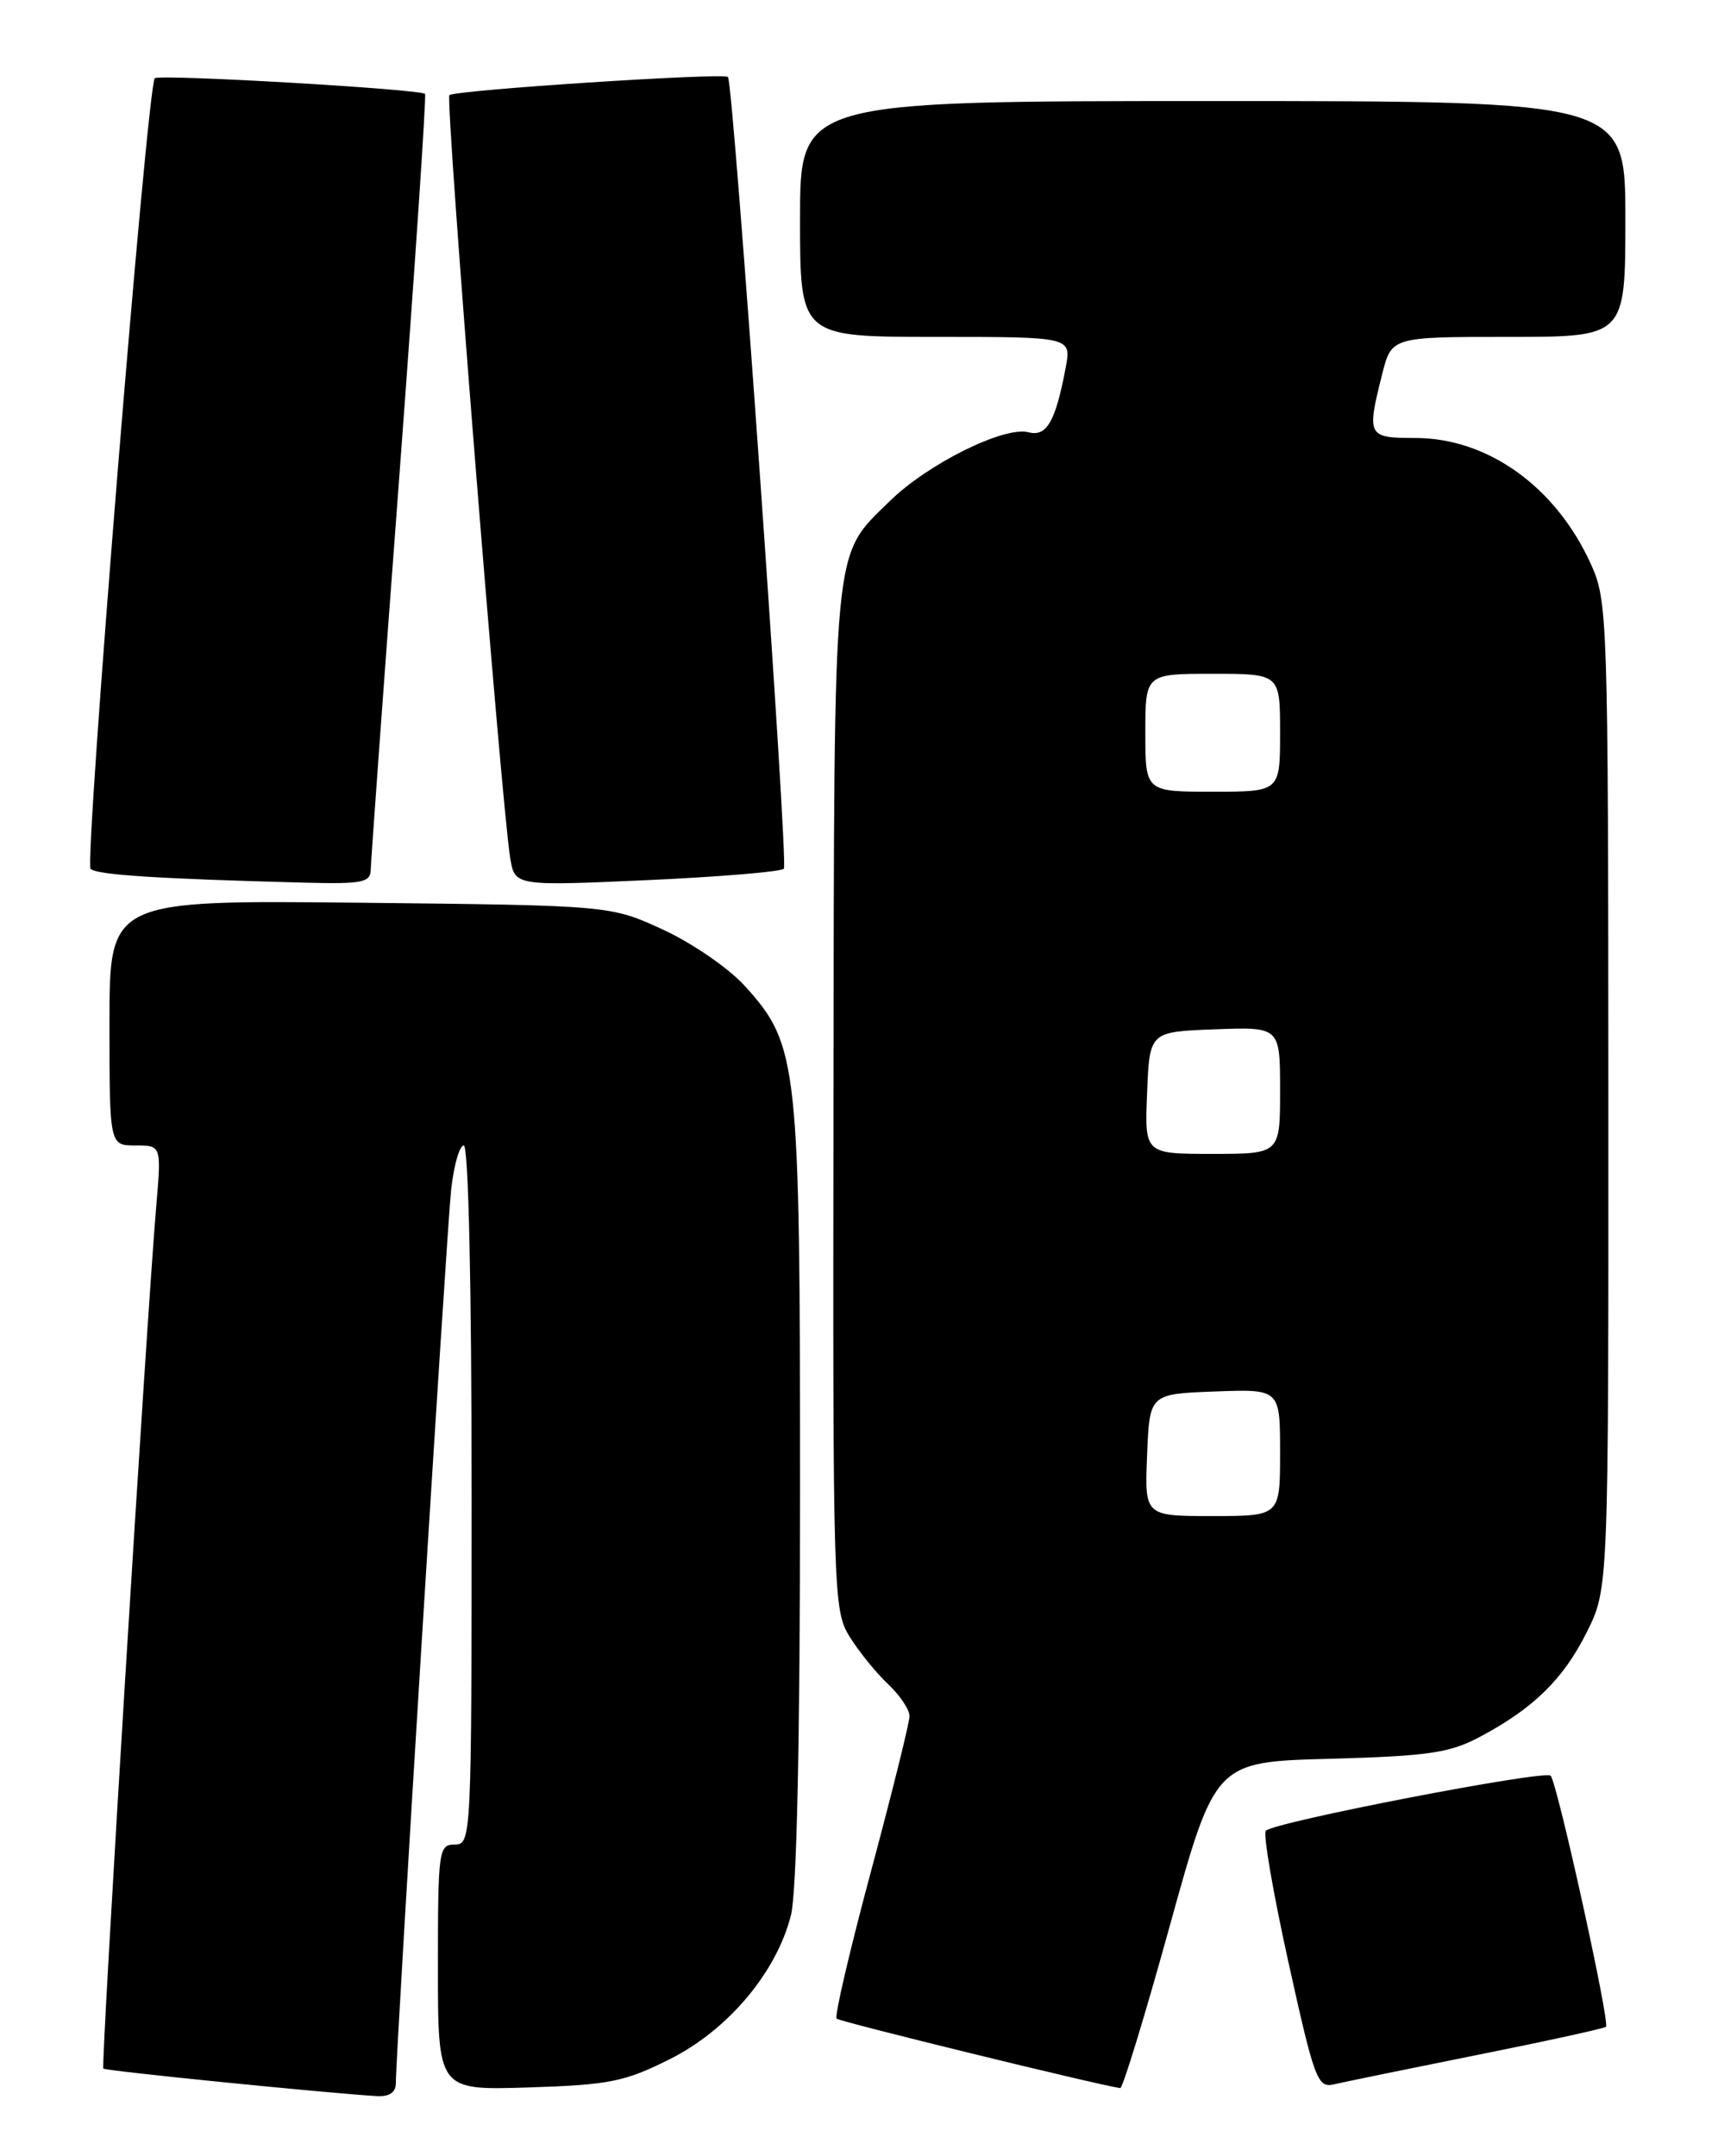 <?xml version="1.0" encoding="UTF-8" standalone="no"?>
<!DOCTYPE svg PUBLIC "-//W3C//DTD SVG 1.1//EN" "http://www.w3.org/Graphics/SVG/1.1/DTD/svg11.dtd" >
<svg xmlns="http://www.w3.org/2000/svg" xmlns:xlink="http://www.w3.org/1999/xlink" version="1.1" viewBox="0 0 204 256">
 <g >
 <path fill="currentColor"
d=" M 47.00 247.36 C 47.00 243.68 53.04 146.11 53.57 141.25 C 53.89 138.36 54.56 136.00 55.07 136.00 C 55.63 136.00 56.00 152.65 56.00 177.50 C 56.00 218.33 55.97 219.00 54.00 219.00 C 52.09 219.00 52.00 219.67 52.00 233.59 C 52.00 248.18 52.00 248.18 62.75 247.84 C 72.32 247.54 74.16 247.17 79.50 244.50 C 86.44 241.03 92.21 234.18 93.92 227.39 C 94.61 224.65 95.00 206.70 95.00 177.24 C 95.00 126.04 94.79 124.09 88.46 117.08 C 86.57 114.99 82.21 111.98 78.76 110.39 C 72.50 107.50 72.50 107.50 42.75 107.18 C 13.00 106.87 13.00 106.87 13.00 121.43 C 13.00 136.00 13.00 136.00 16.09 136.00 C 19.17 136.00 19.17 136.00 18.55 143.25 C 17.36 157.29 11.96 245.29 12.27 245.60 C 12.55 245.88 38.66 248.50 44.75 248.87 C 46.22 248.95 47.00 248.43 47.00 247.36 Z  M 138.92 228.59 C 144.30 209.18 144.30 209.18 157.90 208.82 C 169.49 208.50 172.11 208.13 175.62 206.27 C 182.06 202.87 185.63 199.38 188.42 193.78 C 191.00 188.61 191.00 188.61 190.98 130.05 C 190.96 73.33 190.89 71.36 188.92 67.00 C 184.76 57.81 176.68 52.00 168.04 52.00 C 162.38 52.00 162.27 51.78 164.12 44.44 C 165.24 40.00 165.24 40.00 179.12 40.00 C 193.00 40.00 193.00 40.00 193.00 26.00 C 193.00 12.00 193.00 12.00 144.00 12.00 C 95.00 12.00 95.00 12.00 95.00 26.00 C 95.00 40.00 95.00 40.00 111.11 40.00 C 127.22 40.00 127.22 40.00 126.55 43.61 C 125.33 50.08 124.29 51.89 122.12 51.32 C 119.23 50.57 110.13 55.09 105.63 59.52 C 98.80 66.24 99.06 63.42 98.97 130.44 C 98.89 189.36 98.94 191.17 100.88 194.31 C 101.98 196.08 104.03 198.62 105.44 199.94 C 106.85 201.27 108.00 202.98 108.00 203.75 C 108.00 204.51 105.94 212.80 103.43 222.16 C 100.91 231.53 99.07 239.41 99.34 239.67 C 99.70 240.04 130.10 247.48 133.02 247.92 C 133.31 247.96 135.97 239.27 138.92 228.59 Z  M 175.42 243.98 C 183.63 242.34 190.50 240.83 190.70 240.64 C 191.19 240.15 184.91 211.66 184.13 210.83 C 183.46 210.11 151.36 216.31 150.31 217.36 C 149.96 217.70 151.17 224.73 152.99 232.97 C 156.08 246.94 156.45 247.93 158.40 247.47 C 159.56 247.20 167.21 245.63 175.42 243.98 Z  M 44.02 103.25 C 44.04 102.29 45.56 81.25 47.42 56.50 C 49.27 31.75 50.64 11.34 50.47 11.15 C 49.93 10.58 18.89 8.78 18.38 9.29 C 17.48 10.18 10.00 102.40 10.76 103.16 C 11.47 103.87 18.69 104.34 36.25 104.80 C 43.03 104.97 44.00 104.78 44.02 103.25 Z  M 93.08 103.14 C 93.64 102.52 87.10 9.86 86.44 9.14 C 85.96 8.61 53.96 10.70 53.36 11.30 C 52.86 11.80 59.53 95.40 60.58 101.85 C 61.13 105.20 61.13 105.20 76.81 104.50 C 85.44 104.11 92.76 103.50 93.08 103.14 Z  M 136.21 172.75 C 136.50 165.50 136.50 165.50 144.25 165.21 C 152.00 164.92 152.00 164.92 152.00 172.46 C 152.00 180.00 152.00 180.00 143.96 180.00 C 135.91 180.00 135.91 180.00 136.21 172.75 Z  M 136.21 129.75 C 136.50 122.50 136.50 122.50 144.25 122.21 C 152.00 121.92 152.00 121.92 152.00 129.46 C 152.00 137.00 152.00 137.00 143.96 137.00 C 135.91 137.00 135.91 137.00 136.21 129.75 Z  M 136.00 87.00 C 136.00 80.00 136.00 80.00 144.00 80.00 C 152.00 80.00 152.00 80.00 152.00 87.00 C 152.00 94.00 152.00 94.00 144.00 94.00 C 136.00 94.00 136.00 94.00 136.00 87.00 Z "/>
</g>
</svg>